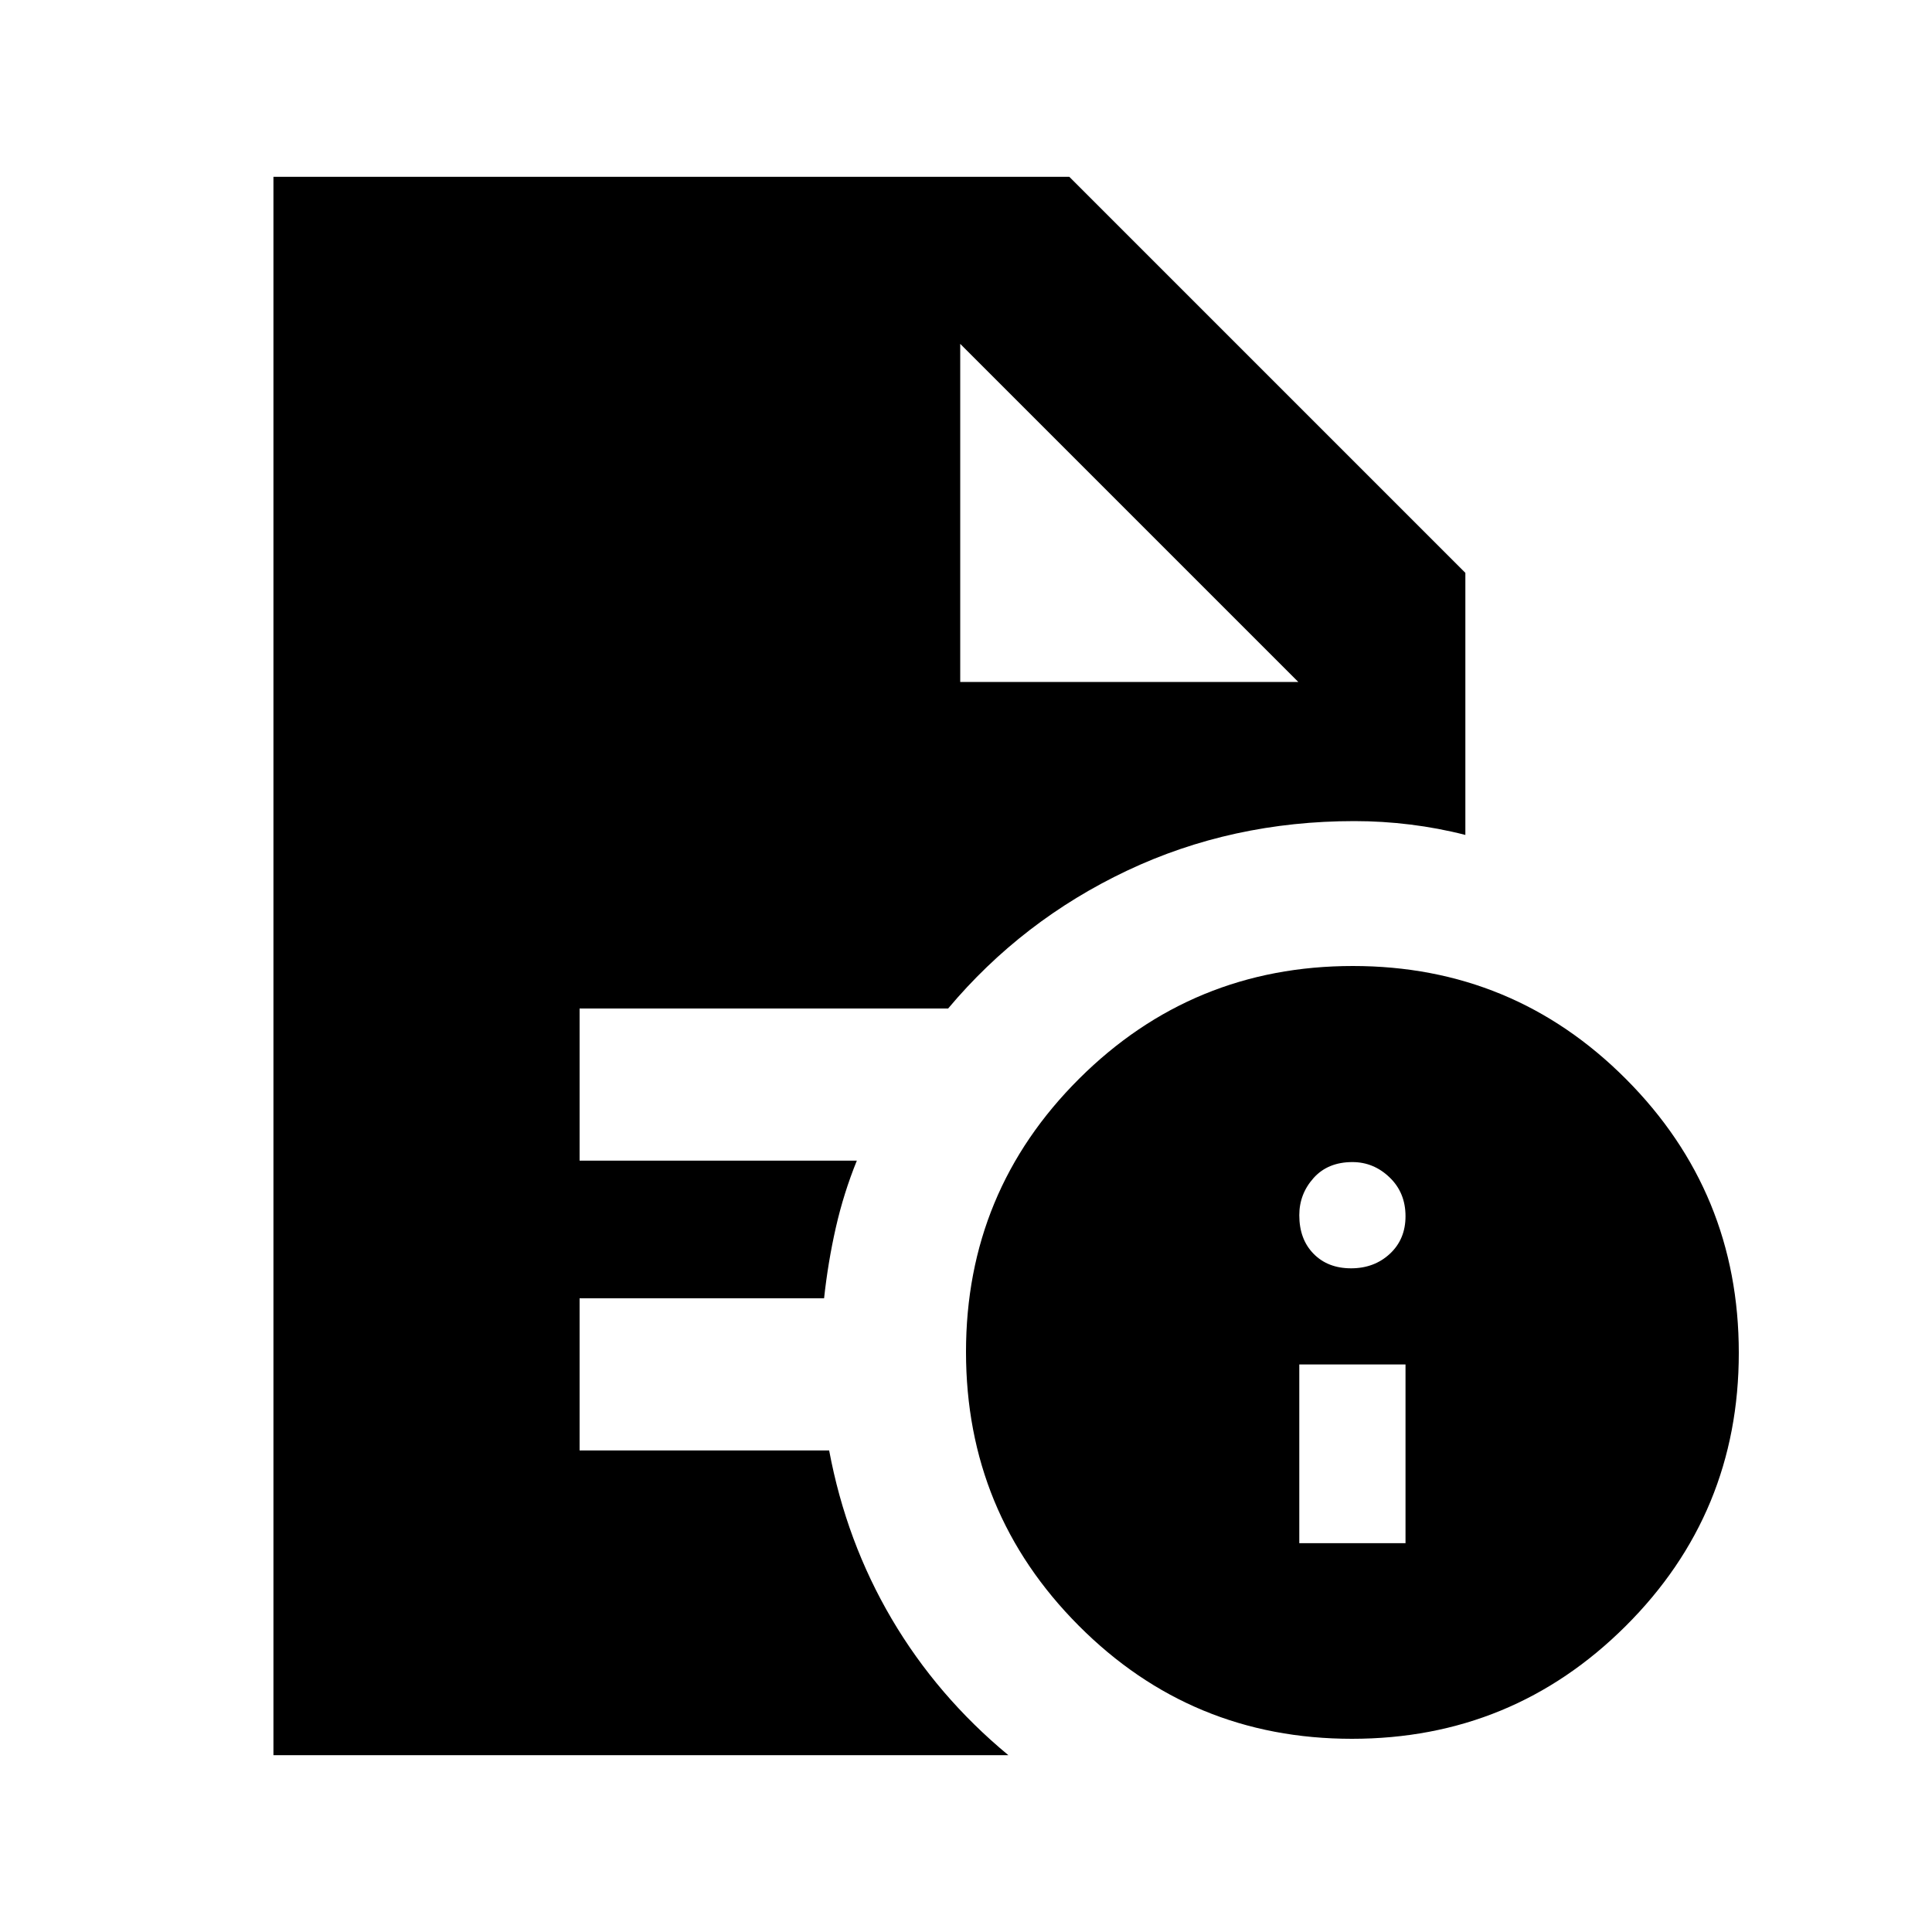 <svg xmlns="http://www.w3.org/2000/svg" height="20" viewBox="0 -960 960 960" width="20"><path d="M645.61-193.2h52.78v-88.82h-52.78v88.82Zm25.72-136.58q11.52 0 19.29-7.22t7.77-18.67q0-11.7-7.92-19.3-7.91-7.6-18.47-7.6-12.2 0-19.29 7.92-7.1 7.92-7.1 18.48 0 11.95 7.1 19.17 7.09 7.22 18.62 7.22ZM671.77-96Q592-96 536-152.23q-56-56.22-56-136Q480-368 536.23-424q56.22-56 136-56Q752-480 808-423.77q56 56.22 56 136Q864-208 807.77-152q-56.22 56-136 56ZM477.13-621.13h168l-168-168 168 168-168-168v168ZM135.87-87.87v-784.26h395.48l196.78 196.78v130.22q-13.42-3.44-27.33-5.15Q686.9-552 673-552q-60.96 0-113.05 24.66-52.08 24.67-88.84 68.47H288v75.59h137.76q-6.52 16.04-10.43 33.21-3.9 17.17-5.85 35.2H288v75.59h124q8.48 45.35 31.11 83.76 22.63 38.41 57.93 67.65H135.87Z"/></svg>